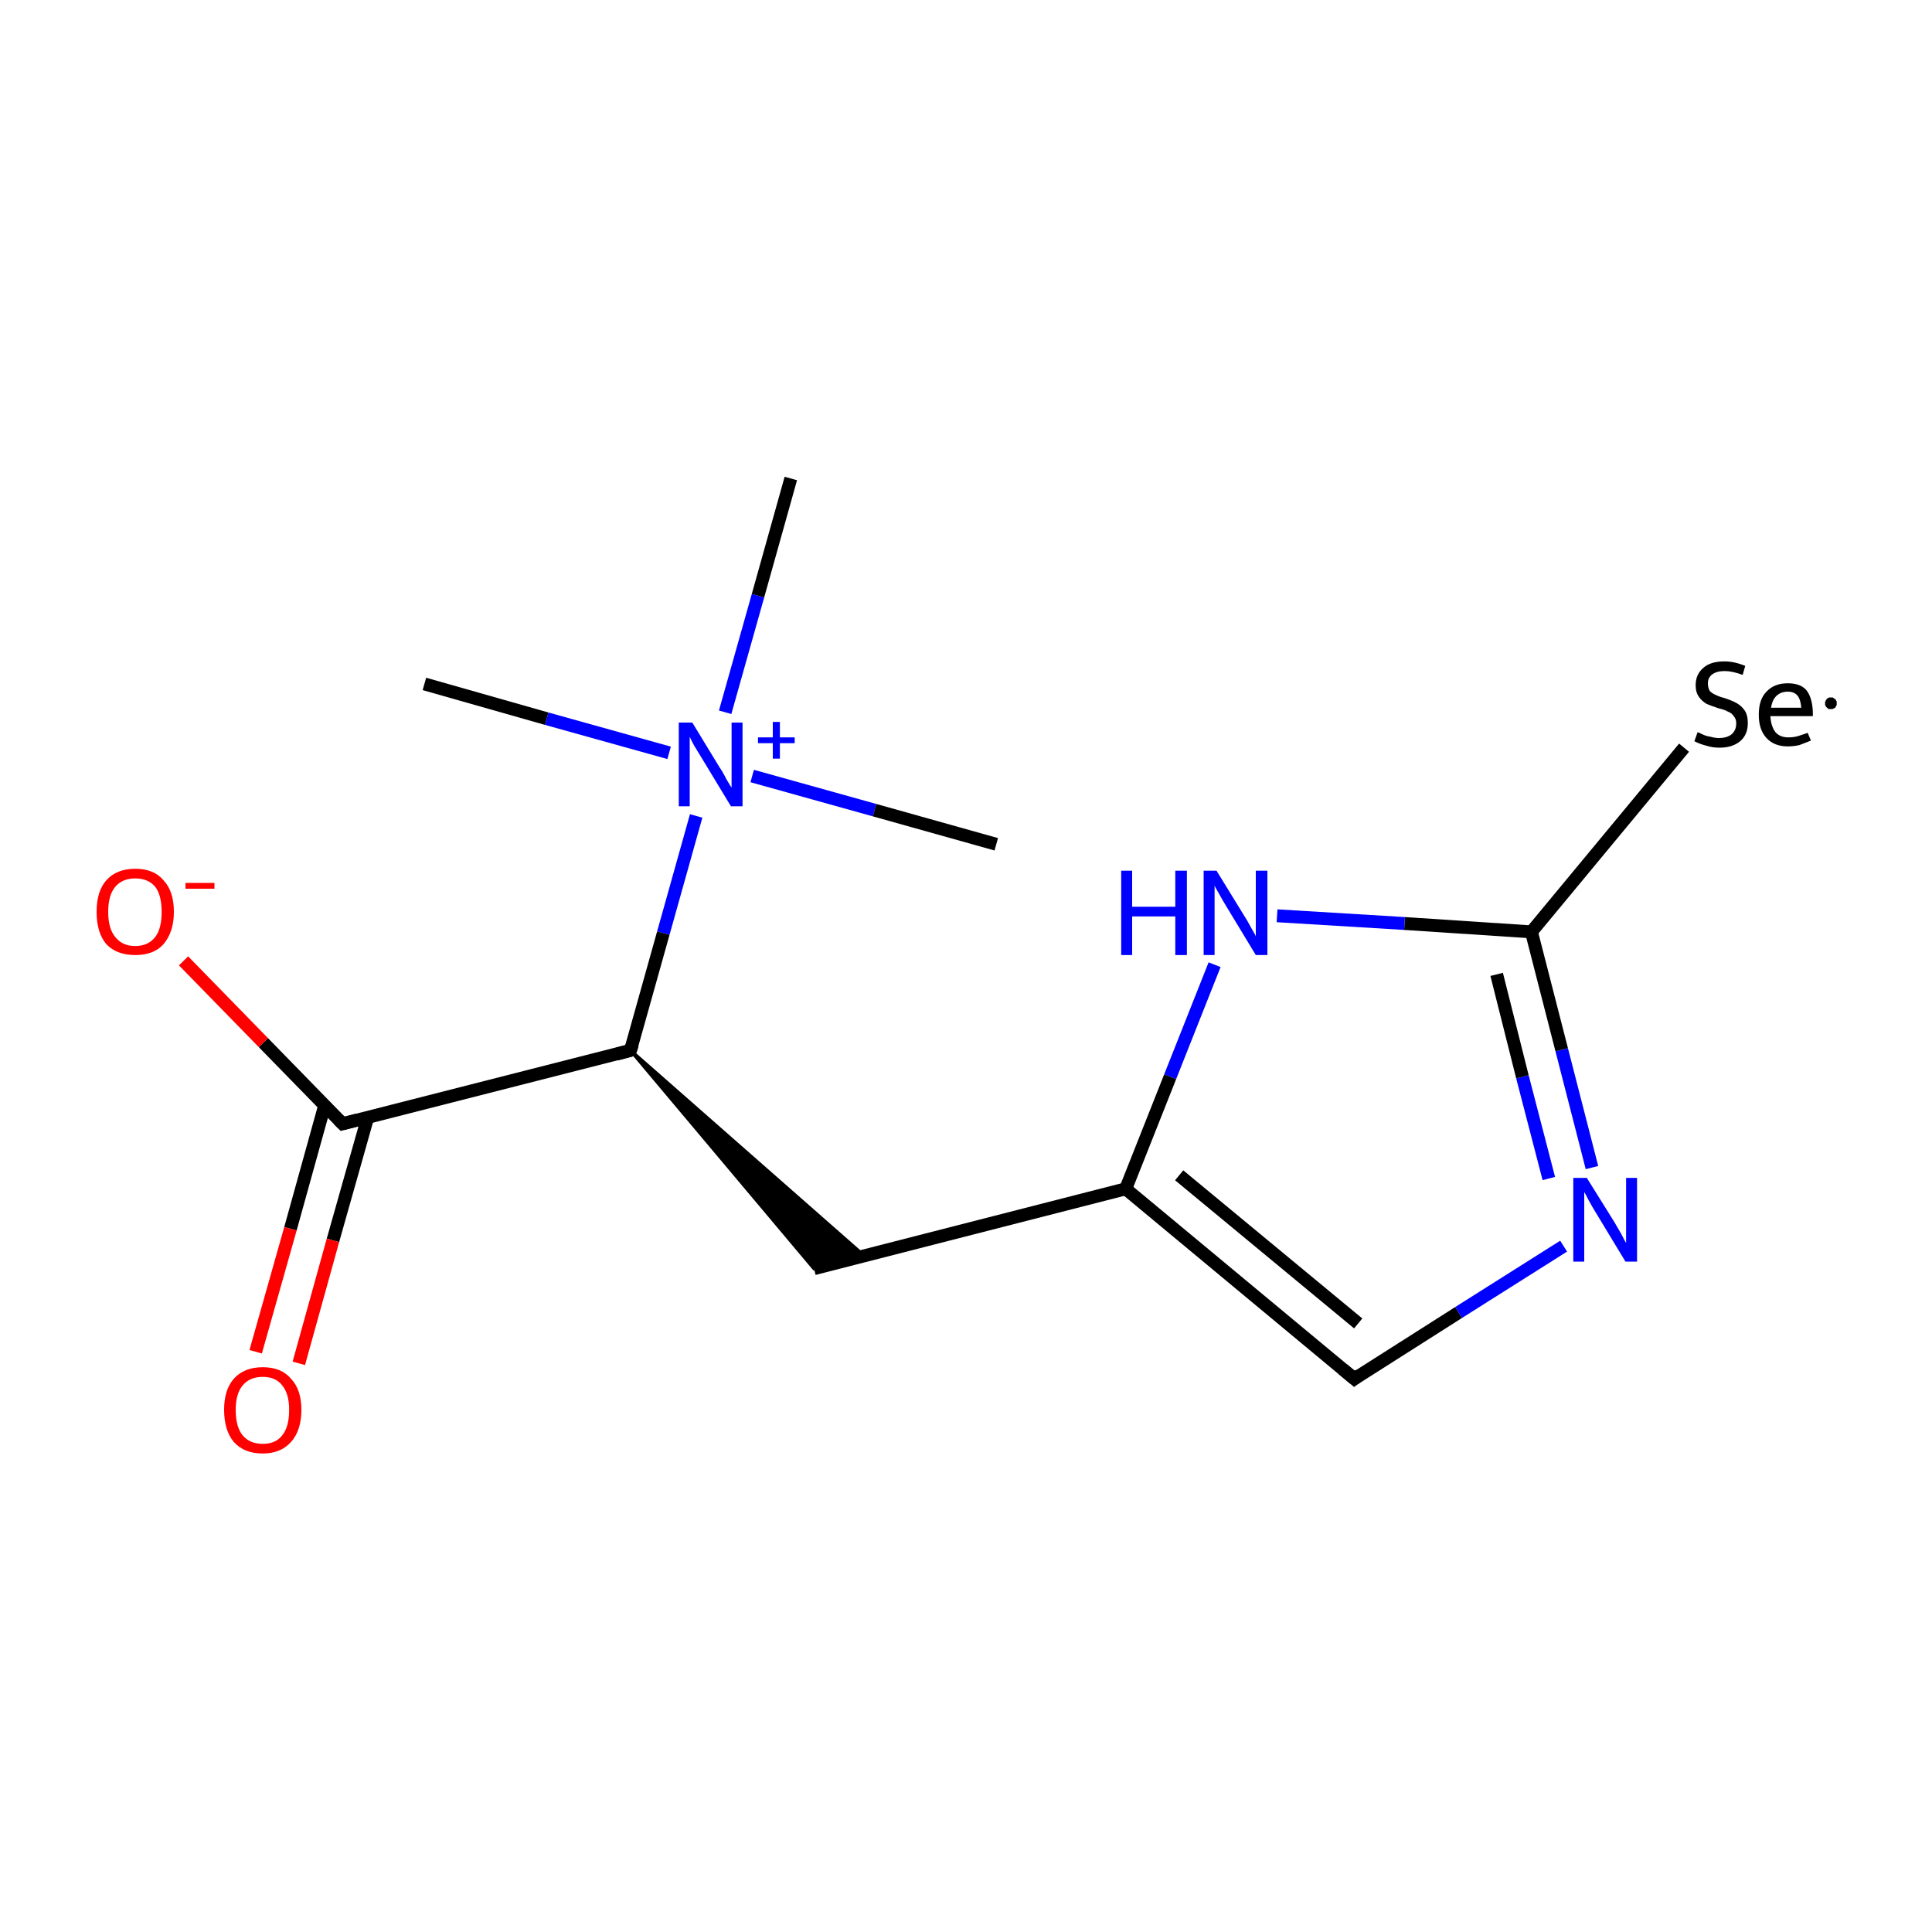 <?xml version='1.0' encoding='iso-8859-1'?>
<svg version='1.1' baseProfile='full'
              xmlns='http://www.w3.org/2000/svg'
                      xmlns:rdkit='http://www.rdkit.org/xml'
                      xmlns:xlink='http://www.w3.org/1999/xlink'
                  xml:space='preserve'
width='300px' height='300px' viewBox='0 0 300 300'>
<!-- END OF HEADER -->
<rect style='opacity:1.0;fill:#FFFFFF;stroke:none' width='300.0' height='300.0' x='0.0' y='0.0'> </rect>
<path class='bond-0 atom-0 atom-1' d='M 65.9,106.2 L 84.9,111.6' style='fill:none;fill-rule:evenodd;stroke:#000000;stroke-width:2.0px;stroke-linecap:butt;stroke-linejoin:miter;stroke-opacity:1' />
<path class='bond-0 atom-0 atom-1' d='M 84.9,111.6 L 103.9,116.9' style='fill:none;fill-rule:evenodd;stroke:#0000FF;stroke-width:2.0px;stroke-linecap:butt;stroke-linejoin:miter;stroke-opacity:1' />
<path class='bond-1 atom-1 atom-2' d='M 116.8,120.5 L 135.8,125.8' style='fill:none;fill-rule:evenodd;stroke:#0000FF;stroke-width:2.0px;stroke-linecap:butt;stroke-linejoin:miter;stroke-opacity:1' />
<path class='bond-1 atom-1 atom-2' d='M 135.8,125.8 L 154.7,131.1' style='fill:none;fill-rule:evenodd;stroke:#000000;stroke-width:2.0px;stroke-linecap:butt;stroke-linejoin:miter;stroke-opacity:1' />
<path class='bond-2 atom-1 atom-3' d='M 112.6,110.6 L 117.7,92.5' style='fill:none;fill-rule:evenodd;stroke:#0000FF;stroke-width:2.0px;stroke-linecap:butt;stroke-linejoin:miter;stroke-opacity:1' />
<path class='bond-2 atom-1 atom-3' d='M 117.7,92.5 L 122.8,74.3' style='fill:none;fill-rule:evenodd;stroke:#000000;stroke-width:2.0px;stroke-linecap:butt;stroke-linejoin:miter;stroke-opacity:1' />
<path class='bond-3 atom-1 atom-4' d='M 108.1,126.7 L 103.0,144.9' style='fill:none;fill-rule:evenodd;stroke:#0000FF;stroke-width:2.0px;stroke-linecap:butt;stroke-linejoin:miter;stroke-opacity:1' />
<path class='bond-3 atom-1 atom-4' d='M 103.0,144.9 L 97.9,163.1' style='fill:none;fill-rule:evenodd;stroke:#000000;stroke-width:2.0px;stroke-linecap:butt;stroke-linejoin:miter;stroke-opacity:1' />
<path class='bond-4 atom-4 atom-5' d='M 97.9,163.1 L 134.2,195.0 L 126.4,197.0 Z' style='fill:#000000;fill-rule:evenodd;fill-opacity:1;stroke:#000000;stroke-width:0.5px;stroke-linecap:butt;stroke-linejoin:miter;stroke-miterlimit:10;stroke-opacity:1;' />
<path class='bond-5 atom-5 atom-6' d='M 126.4,197.0 L 174.8,184.6' style='fill:none;fill-rule:evenodd;stroke:#000000;stroke-width:2.0px;stroke-linecap:butt;stroke-linejoin:miter;stroke-opacity:1' />
<path class='bond-6 atom-6 atom-7' d='M 174.8,184.6 L 210.3,214.1' style='fill:none;fill-rule:evenodd;stroke:#000000;stroke-width:2.0px;stroke-linecap:butt;stroke-linejoin:miter;stroke-opacity:1' />
<path class='bond-6 atom-6 atom-7' d='M 183.1,182.5 L 210.9,205.5' style='fill:none;fill-rule:evenodd;stroke:#000000;stroke-width:2.0px;stroke-linecap:butt;stroke-linejoin:miter;stroke-opacity:1' />
<path class='bond-7 atom-7 atom-8' d='M 210.3,214.1 L 226.5,203.8' style='fill:none;fill-rule:evenodd;stroke:#000000;stroke-width:2.0px;stroke-linecap:butt;stroke-linejoin:miter;stroke-opacity:1' />
<path class='bond-7 atom-7 atom-8' d='M 226.5,203.8 L 242.8,193.5' style='fill:none;fill-rule:evenodd;stroke:#0000FF;stroke-width:2.0px;stroke-linecap:butt;stroke-linejoin:miter;stroke-opacity:1' />
<path class='bond-8 atom-8 atom-9' d='M 247.2,181.3 L 242.5,163.0' style='fill:none;fill-rule:evenodd;stroke:#0000FF;stroke-width:2.0px;stroke-linecap:butt;stroke-linejoin:miter;stroke-opacity:1' />
<path class='bond-8 atom-8 atom-9' d='M 242.5,163.0 L 237.8,144.7' style='fill:none;fill-rule:evenodd;stroke:#000000;stroke-width:2.0px;stroke-linecap:butt;stroke-linejoin:miter;stroke-opacity:1' />
<path class='bond-8 atom-8 atom-9' d='M 240.5,183.0 L 236.4,167.2' style='fill:none;fill-rule:evenodd;stroke:#0000FF;stroke-width:2.0px;stroke-linecap:butt;stroke-linejoin:miter;stroke-opacity:1' />
<path class='bond-8 atom-8 atom-9' d='M 236.4,167.2 L 232.4,151.3' style='fill:none;fill-rule:evenodd;stroke:#000000;stroke-width:2.0px;stroke-linecap:butt;stroke-linejoin:miter;stroke-opacity:1' />
<path class='bond-9 atom-9 atom-10' d='M 237.8,144.7 L 218.1,143.4' style='fill:none;fill-rule:evenodd;stroke:#000000;stroke-width:2.0px;stroke-linecap:butt;stroke-linejoin:miter;stroke-opacity:1' />
<path class='bond-9 atom-9 atom-10' d='M 218.1,143.4 L 198.3,142.2' style='fill:none;fill-rule:evenodd;stroke:#0000FF;stroke-width:2.0px;stroke-linecap:butt;stroke-linejoin:miter;stroke-opacity:1' />
<path class='bond-10 atom-9 atom-11' d='M 237.8,144.7 L 261.5,116.1' style='fill:none;fill-rule:evenodd;stroke:#000000;stroke-width:2.0px;stroke-linecap:butt;stroke-linejoin:miter;stroke-opacity:1' />
<path class='bond-11 atom-4 atom-12' d='M 97.9,163.1 L 53.2,174.5' style='fill:none;fill-rule:evenodd;stroke:#000000;stroke-width:2.0px;stroke-linecap:butt;stroke-linejoin:miter;stroke-opacity:1' />
<path class='bond-12 atom-12 atom-13' d='M 50.4,171.7 L 45.1,190.8' style='fill:none;fill-rule:evenodd;stroke:#000000;stroke-width:2.0px;stroke-linecap:butt;stroke-linejoin:miter;stroke-opacity:1' />
<path class='bond-12 atom-12 atom-13' d='M 45.1,190.8 L 39.7,209.9' style='fill:none;fill-rule:evenodd;stroke:#FF0000;stroke-width:2.0px;stroke-linecap:butt;stroke-linejoin:miter;stroke-opacity:1' />
<path class='bond-12 atom-12 atom-13' d='M 57.1,173.5 L 51.7,192.6' style='fill:none;fill-rule:evenodd;stroke:#000000;stroke-width:2.0px;stroke-linecap:butt;stroke-linejoin:miter;stroke-opacity:1' />
<path class='bond-12 atom-12 atom-13' d='M 51.7,192.6 L 46.4,211.7' style='fill:none;fill-rule:evenodd;stroke:#FF0000;stroke-width:2.0px;stroke-linecap:butt;stroke-linejoin:miter;stroke-opacity:1' />
<path class='bond-13 atom-12 atom-14' d='M 53.2,174.5 L 40.9,161.9' style='fill:none;fill-rule:evenodd;stroke:#000000;stroke-width:2.0px;stroke-linecap:butt;stroke-linejoin:miter;stroke-opacity:1' />
<path class='bond-13 atom-12 atom-14' d='M 40.9,161.9 L 28.5,149.2' style='fill:none;fill-rule:evenodd;stroke:#FF0000;stroke-width:2.0px;stroke-linecap:butt;stroke-linejoin:miter;stroke-opacity:1' />
<path class='bond-14 atom-10 atom-6' d='M 188.6,149.8 L 181.7,167.2' style='fill:none;fill-rule:evenodd;stroke:#0000FF;stroke-width:2.0px;stroke-linecap:butt;stroke-linejoin:miter;stroke-opacity:1' />
<path class='bond-14 atom-10 atom-6' d='M 181.7,167.2 L 174.8,184.6' style='fill:none;fill-rule:evenodd;stroke:#000000;stroke-width:2.0px;stroke-linecap:butt;stroke-linejoin:miter;stroke-opacity:1' />
<path d='M 98.2,162.2 L 97.9,163.1 L 95.7,163.7' style='fill:none;stroke:#000000;stroke-width:2.0px;stroke-linecap:butt;stroke-linejoin:miter;stroke-miterlimit:10;stroke-opacity:1;' />
<path d='M 208.5,212.6 L 210.3,214.1 L 211.1,213.5' style='fill:none;stroke:#000000;stroke-width:2.0px;stroke-linecap:butt;stroke-linejoin:miter;stroke-miterlimit:10;stroke-opacity:1;' />
<path d='M 55.5,173.9 L 53.2,174.5 L 52.6,173.9' style='fill:none;stroke:#000000;stroke-width:2.0px;stroke-linecap:butt;stroke-linejoin:miter;stroke-miterlimit:10;stroke-opacity:1;' />
<path class='atom-1' d='M 107.5 112.2
L 111.7 119.1
Q 112.2 119.8, 112.8 121.0
Q 113.5 122.2, 113.6 122.3
L 113.6 112.2
L 115.3 112.2
L 115.3 125.2
L 113.5 125.2
L 108.9 117.6
Q 108.4 116.8, 107.8 115.8
Q 107.2 114.7, 107.1 114.4
L 107.1 125.2
L 105.4 125.2
L 105.4 112.2
L 107.5 112.2
' fill='#0000FF'/>
<path class='atom-1' d='M 117.7 114.5
L 120.0 114.5
L 120.0 112.1
L 121.1 112.1
L 121.1 114.5
L 123.4 114.5
L 123.4 115.4
L 121.1 115.4
L 121.1 117.8
L 120.0 117.8
L 120.0 115.4
L 117.7 115.4
L 117.7 114.5
' fill='#0000FF'/>
<path class='atom-8' d='M 246.4 182.9
L 250.7 189.8
Q 251.1 190.5, 251.8 191.7
Q 252.4 192.9, 252.5 193.0
L 252.5 182.9
L 254.2 182.9
L 254.2 195.9
L 252.4 195.9
L 247.8 188.3
Q 247.3 187.5, 246.7 186.4
Q 246.2 185.4, 246.0 185.1
L 246.0 195.9
L 244.3 195.9
L 244.3 182.9
L 246.4 182.9
' fill='#0000FF'/>
<path class='atom-10' d='M 174.1 135.2
L 175.8 135.2
L 175.8 140.8
L 182.5 140.8
L 182.5 135.2
L 184.3 135.2
L 184.3 148.3
L 182.5 148.3
L 182.5 142.3
L 175.8 142.3
L 175.8 148.3
L 174.1 148.3
L 174.1 135.2
' fill='#0000FF'/>
<path class='atom-10' d='M 188.9 135.2
L 193.2 142.2
Q 193.6 142.8, 194.3 144.1
Q 195.0 145.3, 195.0 145.4
L 195.0 135.2
L 196.8 135.2
L 196.8 148.3
L 195.0 148.3
L 190.4 140.7
Q 189.9 139.9, 189.3 138.8
Q 188.7 137.8, 188.6 137.5
L 188.6 148.3
L 186.9 148.3
L 186.9 135.2
L 188.9 135.2
' fill='#0000FF'/>
<path class='atom-11' d='M 263.6 113.7
Q 263.7 113.7, 264.3 114.0
Q 264.9 114.3, 265.6 114.4
Q 266.3 114.6, 266.9 114.6
Q 268.2 114.6, 268.9 114.0
Q 269.6 113.4, 269.6 112.3
Q 269.6 111.6, 269.2 111.2
Q 268.9 110.7, 268.3 110.5
Q 267.8 110.2, 266.9 110.0
Q 265.7 109.6, 265.0 109.3
Q 264.3 108.9, 263.8 108.2
Q 263.3 107.5, 263.3 106.4
Q 263.3 104.7, 264.5 103.7
Q 265.6 102.7, 267.8 102.7
Q 269.3 102.7, 271.0 103.4
L 270.6 104.8
Q 269.0 104.2, 267.8 104.2
Q 266.6 104.2, 265.9 104.7
Q 265.2 105.2, 265.2 106.1
Q 265.2 106.8, 265.5 107.3
Q 265.9 107.7, 266.4 107.9
Q 267.0 108.2, 267.8 108.4
Q 269.0 108.8, 269.7 109.2
Q 270.4 109.6, 270.9 110.3
Q 271.4 111.0, 271.4 112.3
Q 271.4 114.1, 270.2 115.1
Q 269.0 116.1, 267.0 116.1
Q 265.9 116.1, 265.0 115.8
Q 264.1 115.6, 263.1 115.1
L 263.6 113.7
' fill='#000000'/>
<path class='atom-11' d='M 273.1 111.0
Q 273.1 108.6, 274.3 107.4
Q 275.5 106.1, 277.6 106.1
Q 279.7 106.1, 280.6 107.3
Q 281.5 108.6, 281.5 110.9
L 281.5 111.2
L 274.9 111.2
Q 275.0 112.8, 275.7 113.7
Q 276.4 114.5, 277.7 114.5
Q 278.5 114.5, 279.2 114.3
Q 279.8 114.1, 280.7 113.8
L 281.2 115.0
Q 280.2 115.4, 279.4 115.7
Q 278.5 115.9, 277.6 115.9
Q 275.5 115.9, 274.3 114.6
Q 273.1 113.3, 273.1 111.0
M 277.6 107.4
Q 276.5 107.4, 275.8 108.1
Q 275.2 108.7, 275.0 109.9
L 279.7 109.9
Q 279.6 108.6, 279.1 108.0
Q 278.6 107.4, 277.6 107.4
' fill='#000000'/>
<path class='atom-13' d='M 34.8 218.9
Q 34.8 215.8, 36.3 214.1
Q 37.9 212.3, 40.8 212.3
Q 43.7 212.3, 45.2 214.1
Q 46.8 215.8, 46.8 218.9
Q 46.8 222.1, 45.2 223.9
Q 43.6 225.7, 40.8 225.7
Q 37.9 225.7, 36.3 223.9
Q 34.8 222.1, 34.8 218.9
M 40.8 224.2
Q 42.8 224.2, 43.8 222.9
Q 44.9 221.6, 44.9 218.9
Q 44.9 216.4, 43.8 215.1
Q 42.8 213.8, 40.8 213.8
Q 38.8 213.8, 37.7 215.1
Q 36.6 216.4, 36.6 218.9
Q 36.6 221.6, 37.7 222.9
Q 38.8 224.2, 40.8 224.2
' fill='#FF0000'/>
<path class='atom-14' d='M 15.0 141.6
Q 15.0 138.4, 16.5 136.7
Q 18.1 134.9, 21.0 134.9
Q 23.9 134.9, 25.4 136.7
Q 27.0 138.4, 27.0 141.6
Q 27.0 144.7, 25.4 146.6
Q 23.9 148.3, 21.0 148.3
Q 18.1 148.3, 16.5 146.6
Q 15.0 144.8, 15.0 141.6
M 21.0 146.9
Q 23.0 146.9, 24.1 145.5
Q 25.1 144.2, 25.1 141.6
Q 25.1 139.0, 24.1 137.7
Q 23.0 136.4, 21.0 136.4
Q 19.0 136.4, 17.9 137.7
Q 16.8 139.0, 16.8 141.6
Q 16.8 144.2, 17.9 145.5
Q 19.0 146.9, 21.0 146.9
' fill='#FF0000'/>
<path class='atom-14' d='M 28.8 137.1
L 33.3 137.1
L 33.3 138.0
L 28.8 138.0
L 28.8 137.1
' fill='#FF0000'/>
<path class='atom-11' d='M 285.2,109.2 L 285.2,109.3 L 285.2,109.4 L 285.2,109.4 L 285.2,109.5 L 285.1,109.6 L 285.1,109.7 L 285.1,109.7 L 285.0,109.8 L 285.0,109.9 L 284.9,109.9 L 284.8,110.0 L 284.8,110.0 L 284.7,110.0 L 284.6,110.1 L 284.6,110.1 L 284.5,110.1 L 284.4,110.1 L 284.3,110.1 L 284.2,110.1 L 284.2,110.1 L 284.1,110.1 L 284.0,110.1 L 283.9,110.1 L 283.9,110.0 L 283.8,110.0 L 283.7,109.9 L 283.7,109.9 L 283.6,109.8 L 283.6,109.8 L 283.5,109.7 L 283.5,109.6 L 283.5,109.6 L 283.4,109.5 L 283.4,109.4 L 283.4,109.3 L 283.4,109.2 L 283.4,109.2 L 283.4,109.1 L 283.4,109.0 L 283.4,108.9 L 283.5,108.9 L 283.5,108.8 L 283.5,108.7 L 283.6,108.7 L 283.6,108.6 L 283.7,108.5 L 283.7,108.5 L 283.8,108.4 L 283.9,108.4 L 283.9,108.4 L 284.0,108.3 L 284.1,108.3 L 284.2,108.3 L 284.2,108.3 L 284.3,108.3 L 284.4,108.3 L 284.5,108.3 L 284.6,108.3 L 284.6,108.3 L 284.7,108.4 L 284.8,108.4 L 284.8,108.5 L 284.9,108.5 L 285.0,108.6 L 285.0,108.6 L 285.1,108.7 L 285.1,108.7 L 285.1,108.8 L 285.2,108.9 L 285.2,109.0 L 285.2,109.0 L 285.2,109.1 L 285.2,109.2 L 284.3,109.2 Z' style='fill:#000000;fill-rule:evenodd;fill-opacity:1;stroke:#000000;stroke-width:0.0px;stroke-linecap:butt;stroke-linejoin:miter;stroke-miterlimit:10;stroke-opacity:1;' />
</svg>

